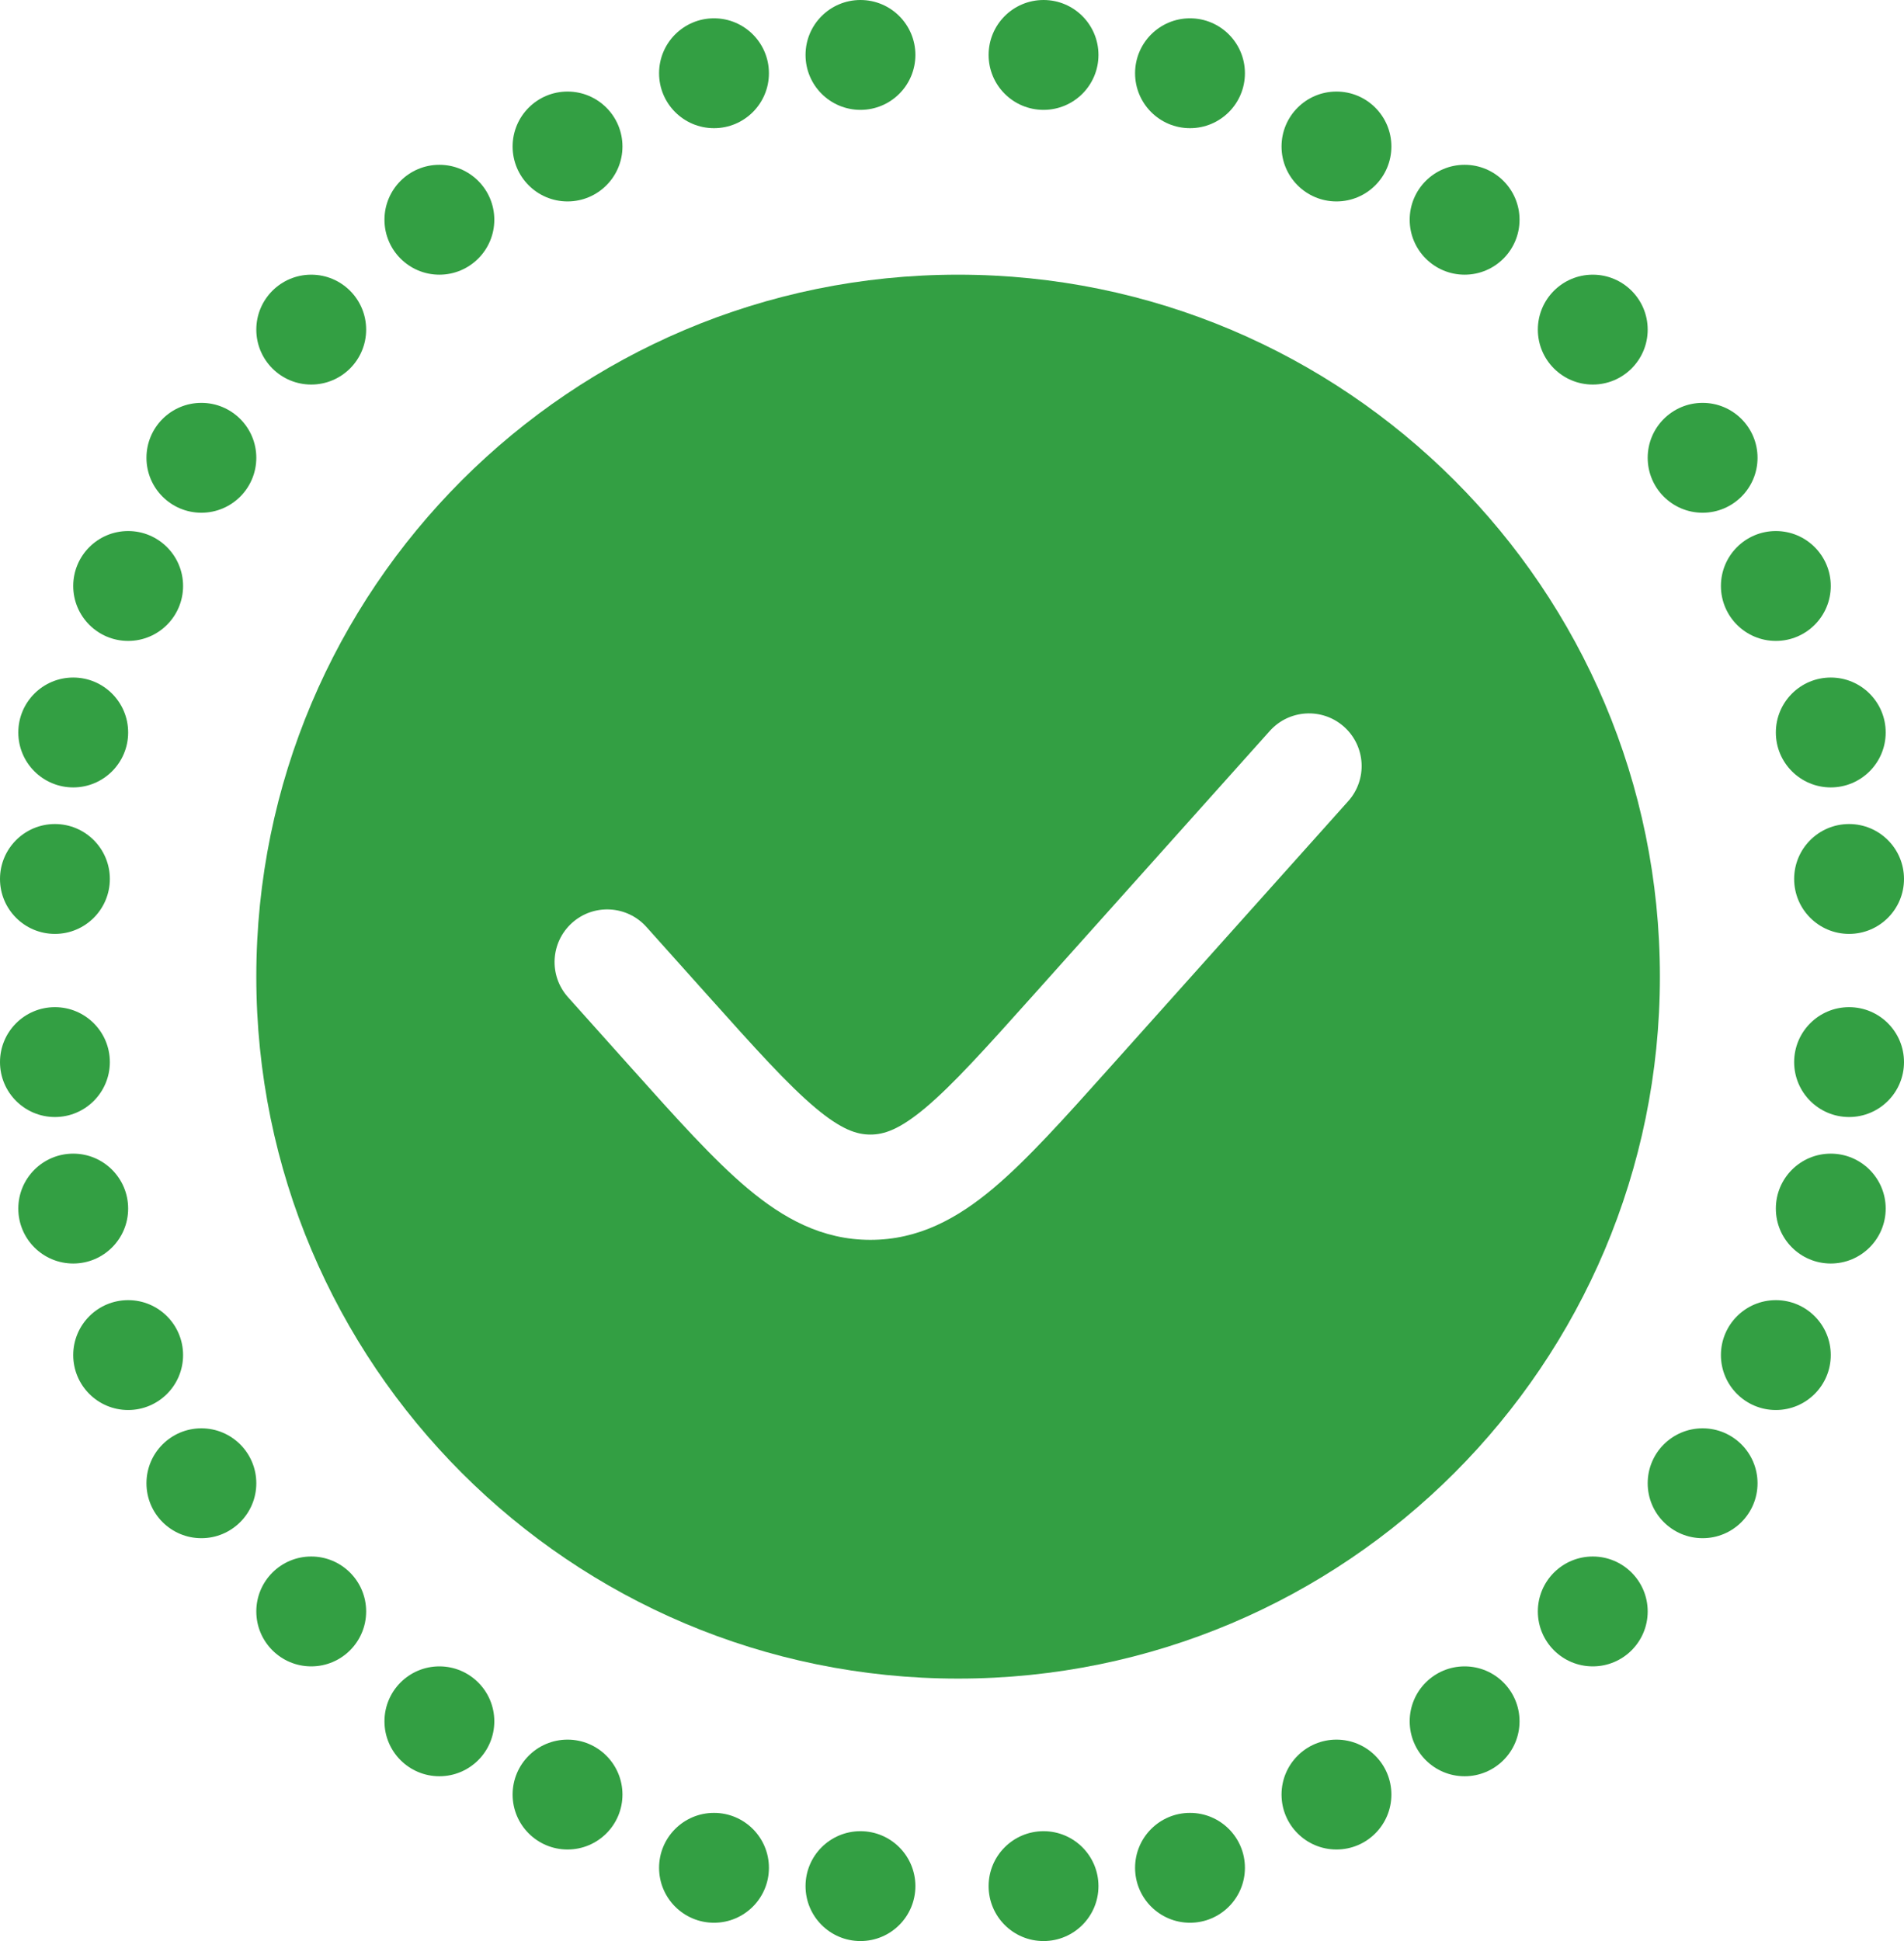 <svg width="104" height="106" viewBox="0 0 104 106" fill="none" xmlns="http://www.w3.org/2000/svg">
<g id="Component 1">
<circle id="Ellipse 32" cx="3" cy="48" r="3" fill="#339F43"/>
<circle id="Ellipse 33" cx="4" cy="40" r="3" fill="#339F43"/>
<circle id="Ellipse 34" cx="7" cy="32" r="3" fill="#339F43"/>
<circle id="Ellipse 35" cx="11" cy="25" r="3" fill="#339F43"/>
<circle id="Ellipse 36" cx="17" cy="18" r="3" fill="#339F43"/>
<circle id="Ellipse 37" cx="24" cy="12" r="3" fill="#339F43"/>
<circle id="Ellipse 38" cx="31" cy="8" r="3" fill="#339F43"/>
<circle id="Ellipse 39" cx="39" cy="4" r="3" fill="#339F43"/>
<circle id="Ellipse 40" cx="47" cy="3" r="3" fill="#339F43"/>
<circle id="Ellipse 32_2" cx="3" cy="3" r="3" transform="matrix(-1 0 0 1 104 45)" fill="#339F43"/>
<circle id="Ellipse 33_2" cx="3" cy="3" r="3" transform="matrix(-1 0 0 1 103 37)" fill="#339F43"/>
<circle id="Ellipse 34_2" cx="3" cy="3" r="3" transform="matrix(-1 0 0 1 100 29)" fill="#339F43"/>
<circle id="Ellipse 35_2" cx="3" cy="3" r="3" transform="matrix(-1 0 0 1 96 22)" fill="#339F43"/>
<circle id="Ellipse 36_2" cx="3" cy="3" r="3" transform="matrix(-1 0 0 1 90 15)" fill="#339F43"/>
<circle id="Ellipse 37_2" cx="3" cy="3" r="3" transform="matrix(-1 0 0 1 83 9)" fill="#339F43"/>
<circle id="Ellipse 38_2" cx="3" cy="3" r="3" transform="matrix(-1 0 0 1 76 5)" fill="#339F43"/>
<circle id="Ellipse 39_2" cx="3" cy="3" r="3" transform="matrix(-1 0 0 1 68 1)" fill="#339F43"/>
<circle id="Ellipse 40_2" cx="3" cy="3" r="3" transform="matrix(-1 0 0 1 60 0)" fill="#339F43"/>
<circle id="Ellipse 32_3" cx="3" cy="3" r="3" transform="matrix(1 0 0 -1 0 61)" fill="#339F43"/>
<circle id="Ellipse 33_3" cx="3" cy="3" r="3" transform="matrix(1 0 0 -1 1 69)" fill="#339F43"/>
<circle id="Ellipse 34_3" cx="3" cy="3" r="3" transform="matrix(1 0 0 -1 4 77)" fill="#339F43"/>
<circle id="Ellipse 35_3" cx="3" cy="3" r="3" transform="matrix(1 0 0 -1 8 84)" fill="#339F43"/>
<circle id="Ellipse 36_3" cx="3" cy="3" r="3" transform="matrix(1 0 0 -1 14 91)" fill="#339F43"/>
<circle id="Ellipse 37_3" cx="3" cy="3" r="3" transform="matrix(1 0 0 -1 21 97)" fill="#339F43"/>
<circle id="Ellipse 38_3" cx="3" cy="3" r="3" transform="matrix(1 0 0 -1 28 101)" fill="#339F43"/>
<circle id="Ellipse 39_3" cx="3" cy="3" r="3" transform="matrix(1 0 0 -1 36 105)" fill="#339F43"/>
<circle id="Ellipse 40_3" cx="3" cy="3" r="3" transform="matrix(1 0 0 -1 44 106)" fill="#339F43"/>
<circle id="Ellipse 32_4" cx="101" cy="58" r="3" transform="rotate(180 101 58)" fill="#339F43"/>
<circle id="Ellipse 33_4" cx="100" cy="66" r="3" transform="rotate(180 100 66)" fill="#339F43"/>
<circle id="Ellipse 34_4" cx="97" cy="74" r="3" transform="rotate(180 97 74)" fill="#339F43"/>
<circle id="Ellipse 35_4" cx="93" cy="81" r="3" transform="rotate(180 93 81)" fill="#339F43"/>
<circle id="Ellipse 36_4" cx="87" cy="88" r="3" transform="rotate(180 87 88)" fill="#339F43"/>
<circle id="Ellipse 37_4" cx="80" cy="94" r="3" transform="rotate(180 80 94)" fill="#339F43"/>
<circle id="Ellipse 38_4" cx="73" cy="98" r="3" transform="rotate(180 73 98)" fill="#339F43"/>
<circle id="Ellipse 39_4" cx="65" cy="102" r="3" transform="rotate(180 65 102)" fill="#339F43"/>
<circle id="Ellipse 40_4" cx="57" cy="103" r="3" transform="rotate(180 57 103)" fill="#339F43"/>
<g id="Tick Circle">
<path id="Vector" fill-rule="evenodd" clip-rule="evenodd" d="M52.333 91.667C73.504 91.667 90.667 74.504 90.667 53.333C90.667 32.162 73.504 15 52.333 15C31.162 15 14 32.162 14 53.333C14 74.504 31.162 91.667 52.333 91.667ZM73.642 43.751C74.701 42.568 74.601 40.751 73.418 39.691C72.235 38.632 70.417 38.733 69.358 39.916L56.443 54.341C53.826 57.264 52.063 59.222 50.557 60.489C49.121 61.695 48.278 61.958 47.542 61.958C46.805 61.958 45.962 61.695 44.527 60.489C43.02 59.222 41.258 57.264 38.641 54.341L35.309 50.62C34.249 49.437 32.432 49.336 31.249 50.395C30.066 51.455 29.966 53.272 31.025 54.455L34.499 58.336C36.936 61.058 38.969 63.329 40.827 64.891C42.792 66.542 44.912 67.708 47.542 67.708C50.172 67.708 52.291 66.542 54.256 64.891C56.114 63.329 58.147 61.058 60.584 58.336L73.642 43.751Z" fill="#339F43"/>
</g>
</g>
</svg>
